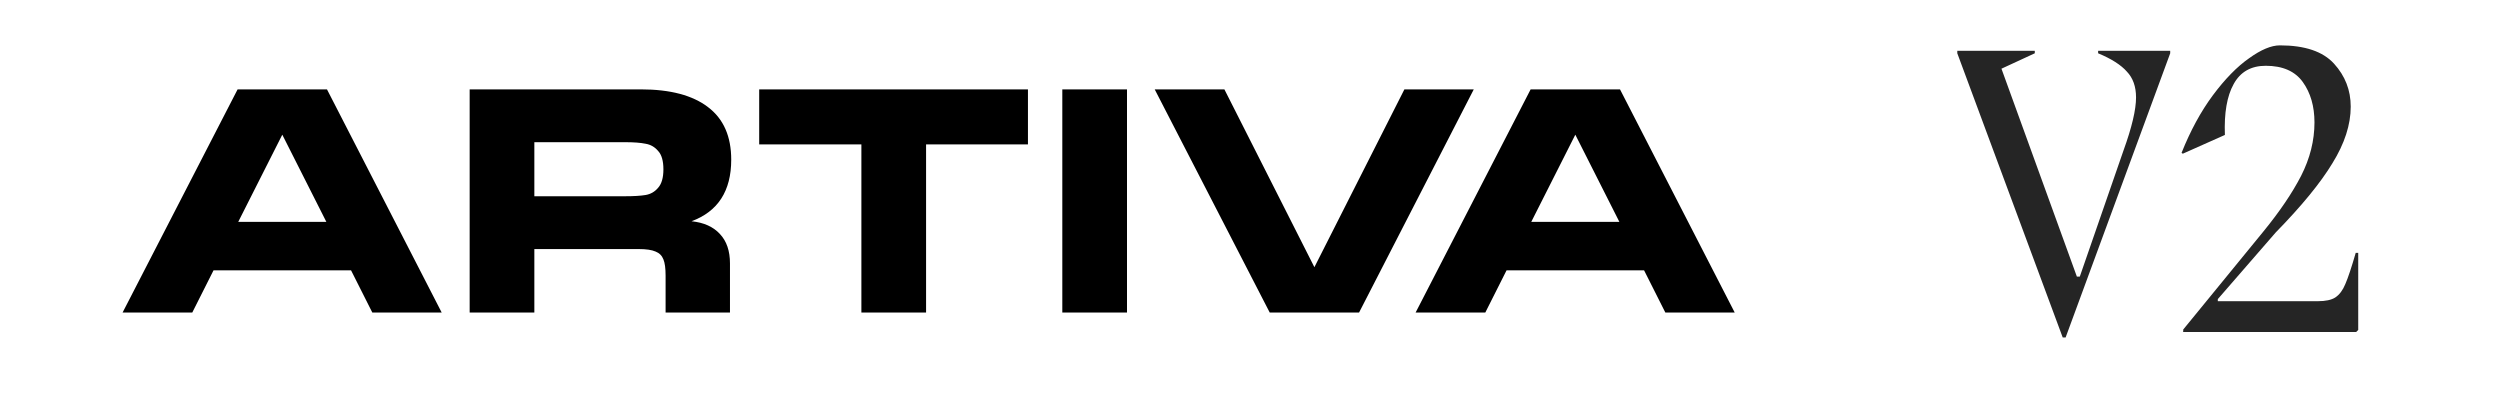 <svg width="384" height="62" viewBox="0 0 384 62" fill="none" xmlns="http://www.w3.org/2000/svg">
<g clip-path="url(#clip0_186_187)">
<path d="M67.84 48H57.184L53.92 41.52H32.8L29.536 48H18.832L36.496 13.728H50.224L67.84 48ZM43.36 20.688L36.592 34.08H50.128L43.36 20.688ZM106.22 33.984C108.108 34.176 109.564 34.832 110.588 35.952C111.612 37.04 112.124 38.544 112.124 40.464V48H102.236V42.336C102.236 41.216 102.124 40.384 101.9 39.84C101.676 39.264 101.276 38.864 100.7 38.64C100.124 38.384 99.26 38.256 98.108 38.256H82.076V48H72.14V13.728H98.444C102.956 13.728 106.396 14.64 108.764 16.464C111.132 18.256 112.316 20.944 112.316 24.528C112.316 29.328 110.284 32.48 106.22 33.984ZM82.076 21.84V30.144H95.996C97.34 30.144 98.396 30.08 99.164 29.952C99.932 29.824 100.572 29.456 101.084 28.848C101.628 28.24 101.9 27.296 101.9 26.016C101.9 24.704 101.628 23.76 101.084 23.184C100.572 22.576 99.932 22.208 99.164 22.08C98.396 21.92 97.34 21.84 95.996 21.84H82.076ZM157.893 13.728V22.176H142.245V48H132.309V22.176H116.613V13.728H157.893ZM163.171 13.728H173.107V48H163.171V13.728ZM201.891 41.04L215.715 13.728H226.371L208.755 48H195.027L177.363 13.728H188.067L201.891 41.04ZM266.449 48H255.793L252.529 41.52H231.409L228.145 48H217.441L235.105 13.728H248.833L266.449 48ZM241.969 20.688L235.201 34.08H248.737L241.969 20.688Z" fill="black"/>
<path d="M322.272 7.8H333.344V8.184L317.28 51.832H316.832L300.64 8.184V7.8H312.544V8.184L307.424 10.552L319.008 42.488H319.456L326.176 23.096C327.456 19.555 328.096 16.845 328.096 14.968C328.096 13.304 327.627 11.981 326.688 11C325.792 9.976 324.32 9.037 322.272 8.184V7.8ZM362.223 38.84V50.68L361.903 51H335.279L335.343 50.936V50.616L347.695 35.512C350.169 32.483 352.089 29.645 353.455 27C354.82 24.312 355.503 21.581 355.503 18.808C355.503 16.333 354.905 14.264 353.711 12.6C352.516 10.936 350.617 10.104 348.015 10.104C345.753 10.104 344.111 11.043 343.087 12.92C342.063 14.755 341.615 17.357 341.743 20.728L335.279 23.608L335.087 23.48C336.452 20.067 338.052 17.123 339.887 14.648C341.764 12.131 343.62 10.232 345.455 8.952C347.289 7.629 348.868 6.968 350.191 6.968C354.031 6.968 356.804 7.907 358.511 9.784C360.217 11.661 361.071 13.859 361.071 16.376C361.071 19.149 360.132 22.051 358.255 25.08C356.42 28.109 353.519 31.651 349.551 35.704L340.655 45.944V46.264H356.015C357.209 46.264 358.105 46.072 358.703 45.688C359.343 45.261 359.855 44.579 360.239 43.64C360.665 42.659 361.199 41.059 361.839 38.84H362.223Z" fill="#252525"/>
</g>
<defs>
<clipPath id="clip0_186_187">
<rect width="384" height="62" fill="white"/>
</clipPath>
</defs>
</svg>
